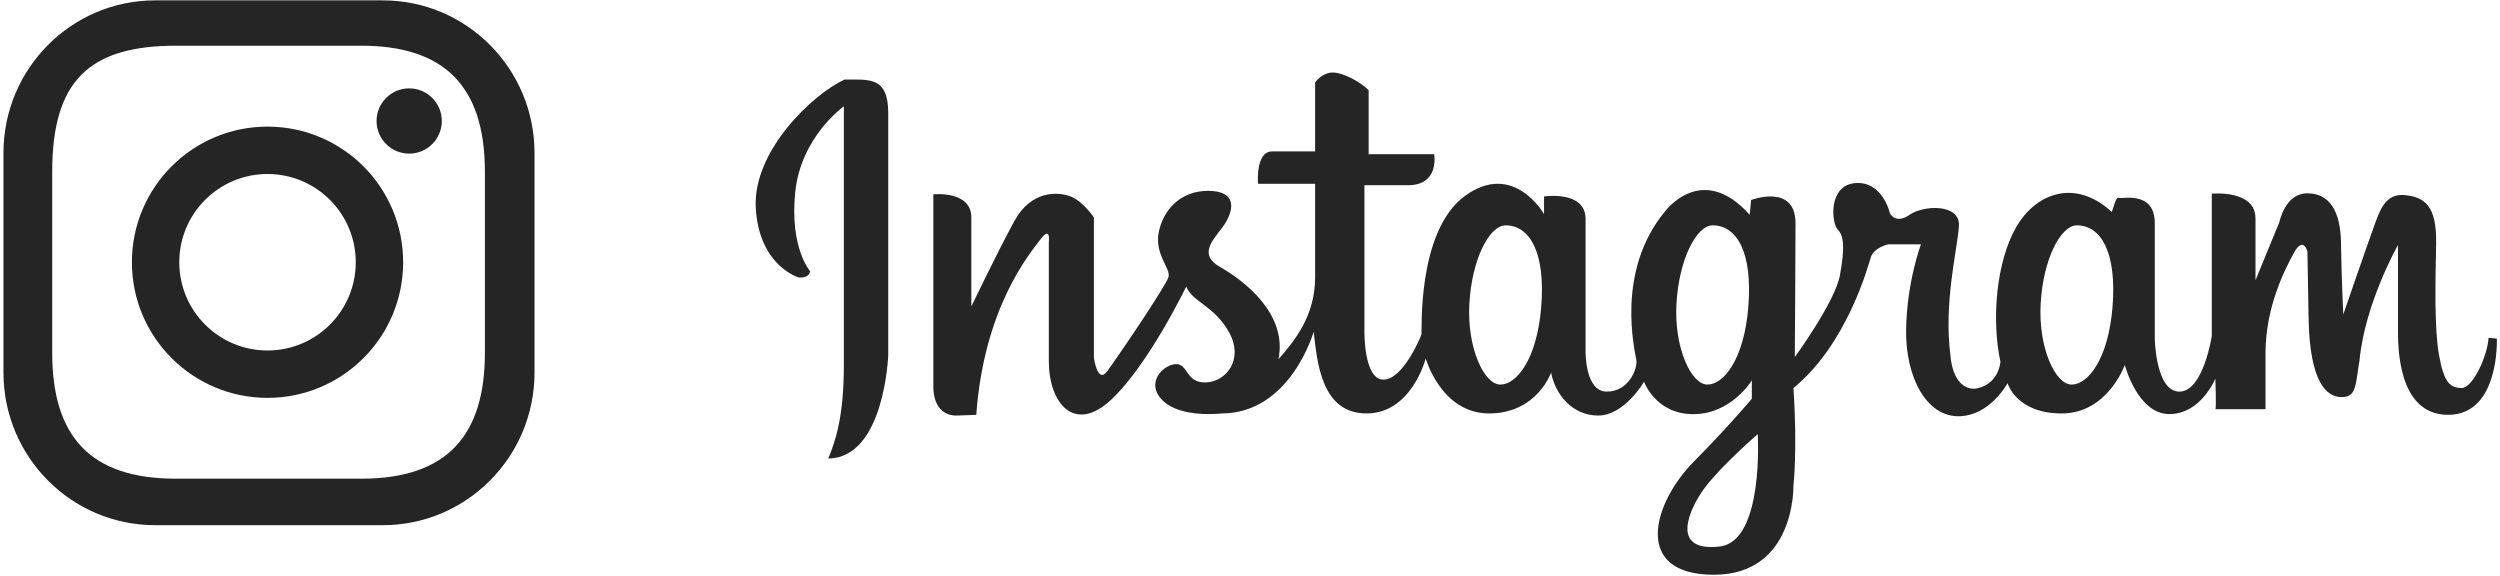 <svg width="582" height="134" viewBox="0 0 582 134" fill="none" xmlns="http://www.w3.org/2000/svg">
<path d="M196.609 18.521C189.401 21.799 175.133 35.083 175.947 48.527C176.771 61.976 185.954 64.598 185.954 64.598C188.575 64.763 188.575 63.123 188.575 63.123C188.575 63.123 183.823 57.714 185.128 44.758C186.444 31.799 196.45 24.75 196.45 24.75C196.45 24.75 196.45 72.309 196.45 84.934C196.45 97.559 194.321 102.971 192.836 106.741C205.957 106.577 206.783 82.637 206.783 82.637C206.783 82.637 206.783 34.921 206.783 26.391C206.782 17.859 202.52 18.521 196.609 18.521Z" fill="#252525"/>
<path d="M581.269 78.83C581.269 78.83 581.269 78.83 579.34 78.648C579.078 82.87 575.653 90.425 573.008 90.338C570.373 90.248 568.976 89.107 567.824 82.779C566.686 76.455 566.953 65.737 567.133 56.777C567.299 47.812 564.401 45.97 560.091 45.444C555.795 44.915 554.382 48.08 553.064 51.593C551.749 55.111 545.514 73.204 545.514 73.204C545.514 73.204 545.07 63.983 544.986 56.599C544.9 49.218 542.351 45.006 537.169 45.006C531.985 45.006 530.753 51.414 530.574 51.855C530.405 52.297 525.078 65.255 525.078 65.255C525.078 65.255 525.078 57.549 525.078 50.822C525.078 44.099 514.905 45.084 514.905 45.084V78.207C514.905 78.207 512.941 91.168 507.363 91.168C501.786 91.168 501.63 78.702 501.63 78.702C501.63 78.702 501.63 59.679 501.63 51.973C501.63 44.264 493.922 46.395 493.264 46.067C492.607 45.739 492.113 48.035 491.624 49.345C483.1 41.478 473.907 44.921 469.324 52.952C464.727 60.988 463.577 74.435 465.708 84.275C464.895 90.182 459.651 90.505 459.651 90.505C454.397 90.505 454.074 82.799 454.074 82.799C452.435 70.502 455.713 57.873 456.038 52.626C456.373 47.379 447.838 47.707 444.556 50.001C441.275 52.297 439.974 49.675 439.974 49.675C439.974 49.675 438.321 42.133 431.928 42.623C425.539 43.115 426.352 51.972 427.835 53.447C429.307 54.922 429.477 57.873 428.328 64.104C427.177 70.335 417.828 83.128 417.828 83.128C417.828 83.128 417.995 61.318 417.995 51.971C417.995 42.623 407.665 46.558 407.665 46.558C407.665 46.558 407.665 46.558 407.331 50.001C396.187 37.536 387.65 49.181 387.65 49.181C376.017 63.12 380.602 81.653 380.937 83.786C381.259 85.915 379.128 91.167 374.041 91.167C368.965 91.167 369.123 81.816 369.123 81.816C369.123 81.816 369.123 57.713 369.123 50.986C369.123 44.264 359.451 45.739 359.451 45.739V49.839C359.451 49.839 352.4 37.379 341.088 45.575C329.765 53.773 331.081 77.389 330.911 77.883C330.758 78.375 326.652 88.378 322.067 88.378C317.471 88.378 317.64 77.227 317.64 77.227V43.117C317.64 43.117 320.427 43.117 327.801 43.117C335.188 43.117 333.872 35.9 333.872 35.9H318.62V20.982C316.73 19.092 312.717 16.88 310.253 16.88C307.8 16.88 306.16 19.175 306.16 19.175V35.248C306.16 35.248 300.09 35.248 296.153 35.248C292.216 35.248 292.872 42.789 292.872 42.789H306.16C306.16 42.789 306.16 55.578 306.16 64.599C306.16 73.619 301.24 79.522 297.626 83.621C299.768 73.131 289.761 65.418 284.015 62.142C278.282 58.861 283.369 55.091 285.331 51.811C287.294 48.528 287.785 44.43 281.225 44.43C274.667 44.43 270.739 49.02 269.745 54.104C268.764 59.191 272.533 62.468 272.045 64.435C271.554 66.404 260.074 83.294 257.774 86.409C255.489 89.529 254.663 83.294 254.663 83.294V50.66C254.663 50.66 252.209 46.888 249.252 45.742C246.297 44.593 240.073 44.267 236.134 51.478C232.195 58.699 226.128 71.324 226.128 71.324C226.128 71.324 226.128 57.055 226.128 50.659C226.128 44.266 217.282 45.25 217.282 45.25V90.017C217.282 90.017 216.946 96.743 222.693 96.743L227.277 96.577C229.084 71.491 239.749 59.024 242.205 55.744C244.668 52.465 244.165 56.238 244.165 56.238C244.165 56.238 244.165 74.437 244.165 84.113C244.165 93.787 250.079 101.168 258.77 92.97C267.458 84.768 276.149 66.729 276.149 66.729C277.622 70.337 282.708 71.159 286.144 77.39C289.592 83.621 285.499 88.867 280.734 89.031C275.984 89.198 276.642 84.607 273.683 84.768C270.74 84.935 266.478 89.198 270.74 93.299C275.001 97.396 284.351 96.25 284.351 96.25C300.427 96.25 305.825 77.228 305.825 77.228C306.651 84.442 307.634 96.25 318.13 96.25C328.627 96.25 331.91 83.459 331.91 83.459C331.91 83.459 335.51 96.25 346.667 96.25C357.811 96.25 361.091 86.737 361.091 86.737C362.074 91.823 366.01 96.739 372.079 96.739C378.149 96.739 382.746 88.867 382.746 88.867C382.746 88.867 385.365 96.414 394.226 96.414C403.071 96.414 407.833 88.543 407.833 88.543L407.82 92.84C407.82 92.84 401.898 99.841 394.379 107.402C384.757 117.08 379.955 133.802 398.975 133.802C417.996 133.802 417.507 113.137 417.507 113.137C417.507 113.137 418.487 104.612 417.507 90.342C429.967 80.178 434.888 61.976 435.545 59.844C436.203 57.705 439.481 56.887 439.481 56.887H447.194C447.194 56.887 443.913 65.582 443.744 76.734C443.576 87.883 448.497 96.902 455.883 96.902C463.256 96.902 467.361 89.197 467.361 89.197C467.361 89.197 469.325 96.249 479.979 96.249C490.643 96.249 494.654 84.977 494.654 84.977C494.654 84.977 497.634 96.4 505.019 96.4C512.392 96.4 515.733 88.143 515.733 88.143C515.733 88.143 515.997 95.255 515.733 95.255C515.47 95.255 527.413 95.255 527.413 95.255C527.413 95.255 527.413 92.973 527.413 82.258C527.413 71.538 531.807 62.927 534.011 58.888C536.201 54.842 537.17 58.532 537.17 58.532C537.17 58.532 537.17 58.888 537.434 73.995C537.697 89.107 541.649 92.447 545.168 92.447C548.675 92.447 548.328 89.459 549.296 83.924C550.518 70.653 558.252 57.037 558.252 57.037C558.252 57.037 558.252 73.028 558.252 76.455C558.252 79.88 557.905 96.573 569.934 96.573C581.972 96.573 581.269 78.83 581.269 78.83ZM358.791 71.49C357.808 83.62 353.081 89.528 349.285 89.528C345.48 89.528 341.482 80.945 342.069 70.666C342.652 60.382 346.699 52.464 350.509 52.464C356.003 52.465 359.844 58.523 358.791 71.49ZM407.005 71.49C406.024 83.62 401.296 89.528 397.49 89.528C393.696 89.528 389.697 80.945 390.284 70.666C390.869 60.382 394.916 52.464 398.723 52.464C404.217 52.465 408.059 58.523 407.005 71.49ZM400.339 127.226C388.465 128.571 393.43 118.247 396.713 113.772C400.554 108.54 409.207 101.061 409.207 101.061C409.207 101.061 410.705 126.053 400.339 127.226ZM491.792 71.49C490.81 83.62 486.082 89.528 482.273 89.528C478.479 89.528 474.481 80.945 475.068 70.666C475.641 60.382 479.7 52.464 483.494 52.464C489 52.465 492.842 58.523 491.792 71.49Z" fill="#252525"/>
<path d="M95.258 20.572C91.064 20.572 87.664 23.973 87.664 28.167C87.664 32.362 91.064 35.763 95.258 35.763C99.452 35.763 102.853 32.362 102.853 28.167C102.853 23.973 99.452 20.572 95.258 20.572ZM89.113 0.085H36.128C16.62 0.085 0.804 15.998 0.804 35.627V86.72C0.804 106.35 16.62 122.263 36.128 122.263H89.113C108.622 122.263 124.437 106.349 124.437 86.72V35.628C124.437 15.998 108.622 0.085 89.113 0.085ZM112.884 82.115C112.884 101.164 104.288 111.438 84.105 111.438H40.935C20.964 111.438 12.155 101.566 12.155 82.115V39.964C12.155 18.776 20.829 10.643 40.935 10.643H84.105C102.952 10.643 112.884 19.579 112.884 39.964V82.115ZM62.282 29.477C44.843 29.477 30.707 43.613 30.707 61.05C30.707 78.486 44.843 92.622 62.282 92.622C79.718 92.622 93.853 78.486 93.853 61.05C93.853 43.613 79.718 29.477 62.282 29.477ZM62.282 81.592C50.935 81.592 41.738 72.396 41.738 61.05C41.738 49.705 50.935 40.508 62.282 40.508C73.624 40.508 82.82 49.705 82.82 61.05C82.82 72.396 73.624 81.592 62.282 81.592Z" fill="#252525"/>
</svg>
